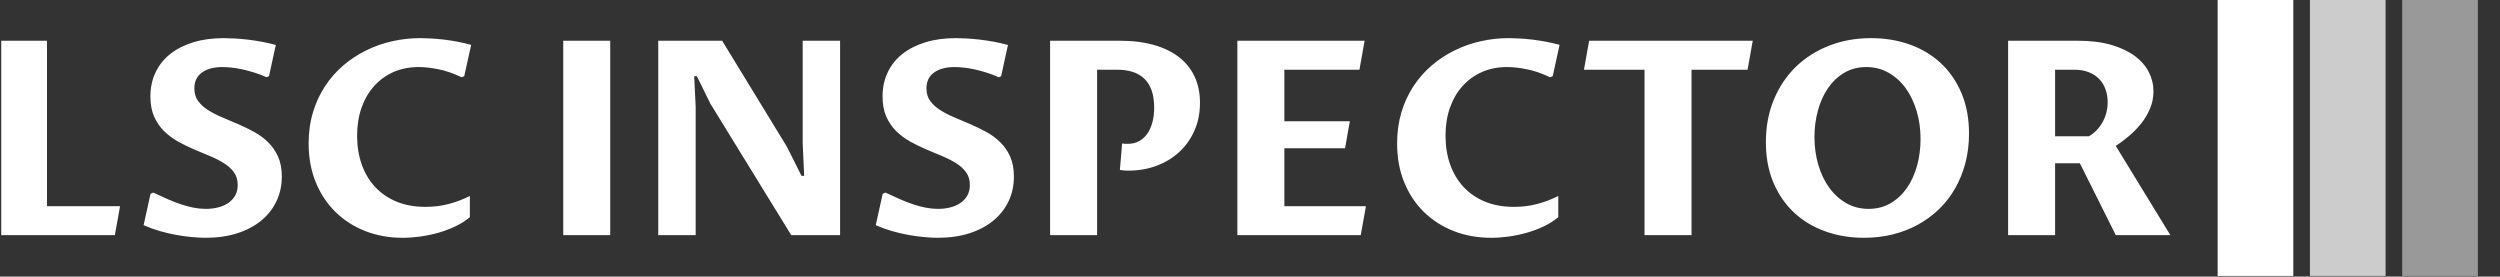 <svg width="235" height="26" viewBox="0 0 235 26" fill="none" xmlns="http://www.w3.org/2000/svg">
<rect x="0" y="0" width="235" height="26" fill="#333333" stroke="none"/>
<g clip-path="url(#clip0_1365_64)">
<g clip-path="url(#clip1_1365_64)">
<g clip-path="url(#clip2_1365_64)">
<g clip-path="url(#clip3_1365_64)">
<g clip-path="url(#clip4_1365_64)">
<g clip-path="url(#clip5_1365_64)">
<g clip-path="url(#clip6_1365_64)">
<path d="M10.798 22.102H-0V3.83H4.417V19.384H11.285L10.798 22.102ZM19.356 19.634C19.749 19.634 20.125 19.59 20.484 19.502C20.843 19.413 21.159 19.279 21.432 19.098C21.709 18.914 21.931 18.681 22.098 18.398C22.262 18.116 22.344 17.779 22.344 17.387C22.344 16.92 22.228 16.525 21.996 16.202C21.763 15.878 21.452 15.594 21.063 15.349C20.677 15.104 20.238 14.879 19.746 14.674C19.254 14.47 18.75 14.259 18.234 14.041C17.721 13.82 17.221 13.575 16.732 13.306C16.247 13.033 15.81 12.706 15.421 12.325C15.034 11.943 14.723 11.489 14.488 10.961C14.255 10.433 14.139 9.803 14.139 9.071C14.139 8.23 14.302 7.47 14.626 6.793C14.951 6.115 15.414 5.539 16.015 5.066C16.616 4.593 17.341 4.227 18.188 3.968C19.032 3.712 19.976 3.585 21.022 3.585C21.305 3.585 21.637 3.595 22.016 3.615C22.395 3.636 22.802 3.67 23.236 3.718C23.67 3.769 24.116 3.835 24.573 3.917C25.031 4.002 25.482 4.106 25.926 4.228L25.286 7.16L25.06 7.263C24.667 7.085 24.278 6.937 23.892 6.818C23.502 6.699 23.127 6.599 22.764 6.517C22.402 6.438 22.062 6.384 21.744 6.353C21.427 6.319 21.148 6.302 20.909 6.302C20.106 6.302 19.466 6.473 18.987 6.813C18.509 7.154 18.27 7.652 18.27 8.31C18.27 8.776 18.386 9.17 18.618 9.49C18.851 9.81 19.162 10.094 19.551 10.343C19.937 10.591 20.376 10.818 20.868 11.022C21.36 11.226 21.864 11.441 22.38 11.666C22.892 11.887 23.395 12.132 23.887 12.401C24.379 12.667 24.818 12.991 25.204 13.372C25.593 13.753 25.904 14.204 26.137 14.726C26.372 15.243 26.49 15.865 26.49 16.59C26.49 17.438 26.323 18.213 25.988 18.914C25.653 19.619 25.175 20.227 24.553 20.738C23.931 21.249 23.181 21.645 22.303 21.928C21.422 22.211 20.431 22.352 19.331 22.352C18.921 22.352 18.478 22.328 18.003 22.28C17.529 22.236 17.038 22.168 16.533 22.076C16.03 21.984 15.52 21.863 15 21.713C14.484 21.564 13.984 21.381 13.499 21.167L14.149 18.225L14.401 18.097C14.876 18.322 15.33 18.529 15.764 18.72C16.198 18.914 16.618 19.078 17.024 19.21C17.428 19.343 17.821 19.447 18.203 19.522C18.589 19.597 18.974 19.634 19.356 19.634ZM44.166 18.424V20.416C43.766 20.75 43.312 21.038 42.802 21.279C42.293 21.521 41.762 21.72 41.209 21.877C40.652 22.034 40.086 22.153 39.512 22.235C38.935 22.313 38.385 22.352 37.862 22.352C36.591 22.352 35.417 22.142 34.341 21.724C33.269 21.301 32.336 20.704 31.543 19.931C30.75 19.158 30.13 18.226 29.683 17.137C29.235 16.047 29.012 14.829 29.012 13.484C29.012 12.429 29.148 11.451 29.422 10.552C29.691 9.657 30.067 8.843 30.549 8.111C31.027 7.378 31.596 6.73 32.255 6.164C32.915 5.599 33.632 5.126 34.408 4.744C35.184 4.359 36.002 4.07 36.863 3.876C37.727 3.682 38.605 3.585 39.497 3.585C39.781 3.585 40.112 3.595 40.491 3.615C40.874 3.636 41.275 3.67 41.695 3.718C42.116 3.769 42.548 3.835 42.992 3.917C43.433 4.002 43.865 4.102 44.289 4.218L43.638 7.16L43.392 7.263C42.623 6.895 41.892 6.643 41.198 6.507C40.508 6.37 39.897 6.302 39.364 6.302C38.496 6.302 37.707 6.457 36.996 6.767C36.289 7.08 35.681 7.52 35.172 8.085C34.663 8.65 34.268 9.328 33.988 10.118C33.708 10.908 33.568 11.785 33.568 12.749C33.568 13.729 33.711 14.63 33.998 15.451C34.288 16.268 34.709 16.975 35.259 17.571C35.809 18.163 36.482 18.625 37.278 18.955C38.074 19.282 38.981 19.445 39.999 19.445C40.785 19.445 41.516 19.354 42.193 19.17C42.872 18.989 43.53 18.741 44.166 18.424ZM57.362 3.83V22.102H52.944V3.83H57.362ZM65.393 22.102H61.877V3.83H67.883L73.977 13.806L75.34 16.529H75.591L75.453 13.474V3.83H78.968V22.102H74.376L66.781 9.755L65.505 7.16H65.254L65.393 10.031V22.102ZM88.178 19.634C88.57 19.634 88.946 19.59 89.305 19.502C89.664 19.413 89.98 19.279 90.253 19.098C90.53 18.914 90.752 18.681 90.919 18.398C91.083 18.116 91.165 17.779 91.165 17.387C91.165 16.92 91.049 16.525 90.817 16.202C90.585 15.878 90.274 15.594 89.884 15.349C89.498 15.104 89.059 14.879 88.567 14.674C88.075 14.47 87.571 14.259 87.055 14.041C86.543 13.82 86.042 13.575 85.554 13.306C85.069 13.033 84.631 12.706 84.242 12.325C83.856 11.943 83.545 11.489 83.309 10.961C83.077 10.433 82.96 9.803 82.96 9.071C82.96 8.23 83.123 7.47 83.447 6.793C83.772 6.115 84.235 5.539 84.836 5.066C85.438 4.593 86.162 4.227 87.009 3.968C87.853 3.712 88.798 3.585 89.843 3.585C90.127 3.585 90.458 3.595 90.837 3.615C91.217 3.636 91.623 3.67 92.057 3.718C92.491 3.769 92.937 3.835 93.395 3.917C93.852 4.002 94.303 4.106 94.748 4.228L94.107 7.16L93.882 7.263C93.489 7.085 93.099 6.937 92.713 6.818C92.323 6.699 91.948 6.599 91.586 6.517C91.223 6.438 90.883 6.384 90.566 6.353C90.248 6.319 89.969 6.302 89.73 6.302C88.927 6.302 88.287 6.473 87.809 6.813C87.327 7.154 87.086 7.652 87.086 8.31C87.086 8.776 87.204 9.17 87.44 9.49C87.672 9.81 87.983 10.094 88.372 10.343C88.758 10.591 89.197 10.818 89.689 11.022C90.181 11.226 90.684 11.441 91.196 11.666C91.712 11.887 92.216 12.132 92.708 12.401C93.2 12.667 93.639 12.991 94.025 13.372C94.415 13.753 94.725 14.204 94.958 14.726C95.19 15.243 95.306 15.865 95.306 16.59C95.306 17.438 95.141 18.213 94.809 18.914C94.474 19.619 93.996 20.227 93.374 20.738C92.752 21.249 92.002 21.645 91.124 21.928C90.243 22.211 89.252 22.352 88.152 22.352C87.742 22.352 87.299 22.328 86.825 22.28C86.35 22.236 85.859 22.168 85.354 22.076C84.852 21.984 84.341 21.863 83.822 21.713C83.306 21.564 82.805 21.381 82.32 21.167L82.971 18.225L83.222 18.097C83.697 18.322 84.151 18.529 84.585 18.72C85.019 18.914 85.439 19.078 85.846 19.21C86.249 19.343 86.642 19.447 87.025 19.522C87.41 19.597 87.795 19.634 88.178 19.634ZM103.127 6.553V22.102H98.709V3.83H105.289C106.499 3.83 107.572 3.966 108.508 4.239C109.44 4.508 110.226 4.896 110.865 5.403C111.504 5.911 111.986 6.522 112.31 7.237C112.635 7.952 112.797 8.758 112.797 9.653C112.797 10.627 112.621 11.509 112.269 12.299C111.914 13.089 111.432 13.76 110.824 14.312C110.213 14.867 109.5 15.294 108.687 15.594C107.874 15.89 107.01 16.038 106.094 16.038C105.961 16.038 105.831 16.035 105.704 16.028C105.578 16.021 105.433 16.004 105.269 15.977L105.479 13.484C105.547 13.501 105.631 13.511 105.73 13.515C105.829 13.518 105.921 13.52 106.007 13.52C106.424 13.52 106.787 13.431 107.098 13.254C107.413 13.074 107.672 12.83 107.877 12.524C108.079 12.217 108.233 11.86 108.339 11.451C108.441 11.043 108.492 10.607 108.492 10.143C108.492 9.493 108.412 8.941 108.251 8.489C108.087 8.036 107.853 7.666 107.549 7.38C107.245 7.094 106.878 6.885 106.448 6.752C106.02 6.619 105.539 6.553 105.002 6.553H103.127ZM127.91 22.102H116.313V3.83H128.274L127.787 6.553H120.73V11.4H126.885L126.434 13.934H120.73V19.384H128.397L127.91 22.102ZM146.478 18.424V20.416C146.078 20.75 145.623 21.038 145.114 21.279C144.605 21.521 144.074 21.72 143.521 21.877C142.964 22.034 142.398 22.153 141.824 22.235C141.247 22.313 140.697 22.352 140.174 22.352C138.906 22.352 137.735 22.142 136.658 21.724C135.582 21.301 134.648 20.704 133.855 19.931C133.062 19.158 132.442 18.226 131.995 17.137C131.551 16.047 131.329 14.829 131.329 13.484C131.329 12.429 131.464 11.451 131.733 10.552C132.003 9.657 132.379 8.843 132.861 8.111C133.339 7.378 133.908 6.73 134.567 6.164C135.227 5.599 135.944 5.126 136.72 4.744C137.495 4.359 138.315 4.07 139.18 3.876C140.041 3.682 140.917 3.585 141.809 3.585C142.092 3.585 142.426 3.595 142.808 3.615C143.187 3.636 143.587 3.67 144.007 3.718C144.428 3.769 144.86 3.835 145.304 3.917C145.745 4.002 146.177 4.102 146.601 4.218L145.955 7.16L145.704 7.263C144.935 6.895 144.204 6.643 143.51 6.507C142.82 6.37 142.209 6.302 141.676 6.302C140.808 6.302 140.019 6.457 139.308 6.767C138.601 7.08 137.993 7.52 137.483 8.085C136.974 8.65 136.58 9.328 136.3 10.118C136.019 10.908 135.879 11.785 135.879 12.749C135.879 13.729 136.023 14.63 136.31 15.451C136.6 16.268 137.021 16.975 137.571 17.571C138.121 18.163 138.794 18.625 139.59 18.955C140.386 19.282 141.293 19.445 142.311 19.445C143.097 19.445 143.83 19.354 144.51 19.17C145.189 18.989 145.845 18.741 146.478 18.424ZM159.003 6.553V22.102H154.585V6.553H148.891L149.378 3.83H164.758L164.271 6.553H159.003ZM175.638 19.634C176.417 19.634 177.11 19.456 177.718 19.098C178.327 18.741 178.839 18.26 179.256 17.658C179.673 17.055 179.99 16.355 180.209 15.558C180.424 14.765 180.532 13.935 180.532 13.07C180.532 12.141 180.411 11.267 180.168 10.45C179.926 9.629 179.582 8.911 179.138 8.294C178.69 7.681 178.152 7.196 177.524 6.839C176.895 6.481 176.196 6.302 175.428 6.302C174.652 6.302 173.962 6.483 173.357 6.844C172.752 7.205 172.243 7.687 171.83 8.289C171.417 8.892 171.102 9.59 170.887 10.384C170.668 11.177 170.559 12.006 170.559 12.871C170.559 13.804 170.68 14.68 170.923 15.497C171.165 16.318 171.507 17.033 171.948 17.642C172.392 18.255 172.927 18.741 173.552 19.098C174.177 19.456 174.872 19.634 175.638 19.634ZM175.212 22.352C173.904 22.352 172.689 22.149 171.569 21.744C170.445 21.342 169.471 20.756 168.648 19.987C167.821 19.217 167.172 18.276 166.7 17.162C166.229 16.049 165.993 14.782 165.993 13.362C165.993 11.904 166.241 10.576 166.736 9.377C167.235 8.175 167.923 7.145 168.801 6.287C169.683 5.432 170.726 4.768 171.933 4.295C173.135 3.821 174.451 3.585 175.879 3.585C177.18 3.585 178.392 3.784 179.512 4.182C180.633 4.581 181.606 5.165 182.433 5.934C183.26 6.704 183.909 7.646 184.381 8.759C184.852 9.873 185.088 11.14 185.088 12.56C185.088 13.534 184.975 14.451 184.75 15.313C184.524 16.171 184.205 16.965 183.791 17.693C183.378 18.422 182.876 19.073 182.285 19.645C181.694 20.217 181.032 20.705 180.301 21.111C179.57 21.512 178.778 21.821 177.923 22.035C177.069 22.246 176.166 22.352 175.212 22.352ZM195.507 15.344H193.18V22.102H188.762V3.83H195.343C196.538 3.83 197.577 3.959 198.459 4.218C199.343 4.477 200.08 4.824 200.667 5.26C201.255 5.696 201.696 6.202 201.99 6.777C202.28 7.349 202.425 7.952 202.425 8.586C202.425 9.158 202.318 9.699 202.102 10.21C201.884 10.721 201.604 11.191 201.262 11.62C200.92 12.049 200.539 12.439 200.119 12.79C199.699 13.144 199.287 13.454 198.884 13.719L204.014 22.102H198.884L195.507 15.344ZM193.18 6.553V12.81H196.347C196.579 12.687 196.802 12.521 197.013 12.309C197.229 12.102 197.417 11.863 197.577 11.594C197.741 11.325 197.873 11.024 197.972 10.69C198.071 10.356 198.12 9.995 198.12 9.607C198.12 9.175 198.054 8.771 197.92 8.397C197.787 8.022 197.587 7.697 197.321 7.421C197.054 7.148 196.725 6.936 196.332 6.782C195.942 6.629 195.484 6.553 194.958 6.553H193.18Z" fill="white"/>
</g>
</g>
</g>
</g>
<g clip-path="url(#clip7_1365_64)">
<path d="M215.571 0H208.459V25.937H215.571V0Z" fill="white"/>
<path d="M224.245 0H217.133V25.937H224.245V0Z" fill="white" fill-opacity="0.75"/>
<path d="M232.919 0H225.806V25.937H232.919V0Z" fill="white" fill-opacity="0.5"/>
</g>
</g>
</g>
</g>
<defs>
<clipPath id="clip0_1365_64">
<rect width="235" height="26" fill="white" transform="translate(-0.142 -0.032)"/>
</clipPath>
<clipPath id="clip1_1365_64">
<rect width="234.48" height="25.937" fill="white" transform="translate(0.117)"/>
</clipPath>
<clipPath id="clip2_1365_64">
<rect width="234.48" height="25.937" fill="white" transform="translate(0.117)"/>
</clipPath>
<clipPath id="clip3_1365_64">
<rect width="204.014" height="18.767" fill="white" transform="translate(-0 3.585)"/>
</clipPath>
<clipPath id="clip4_1365_64">
<rect width="204.014" height="18.767" fill="white" transform="translate(-0 3.585)"/>
</clipPath>
<clipPath id="clip5_1365_64">
<rect width="204.014" height="18.767" fill="white" transform="translate(-0 3.585)"/>
</clipPath>
<clipPath id="clip6_1365_64">
<rect width="204.014" height="18.767" fill="white" transform="translate(-0 3.585)"/>
</clipPath>
<clipPath id="clip7_1365_64">
<rect width="26.021" height="25.937" fill="white" transform="translate(208.459)"/>
</clipPath>
</defs>
</svg>
